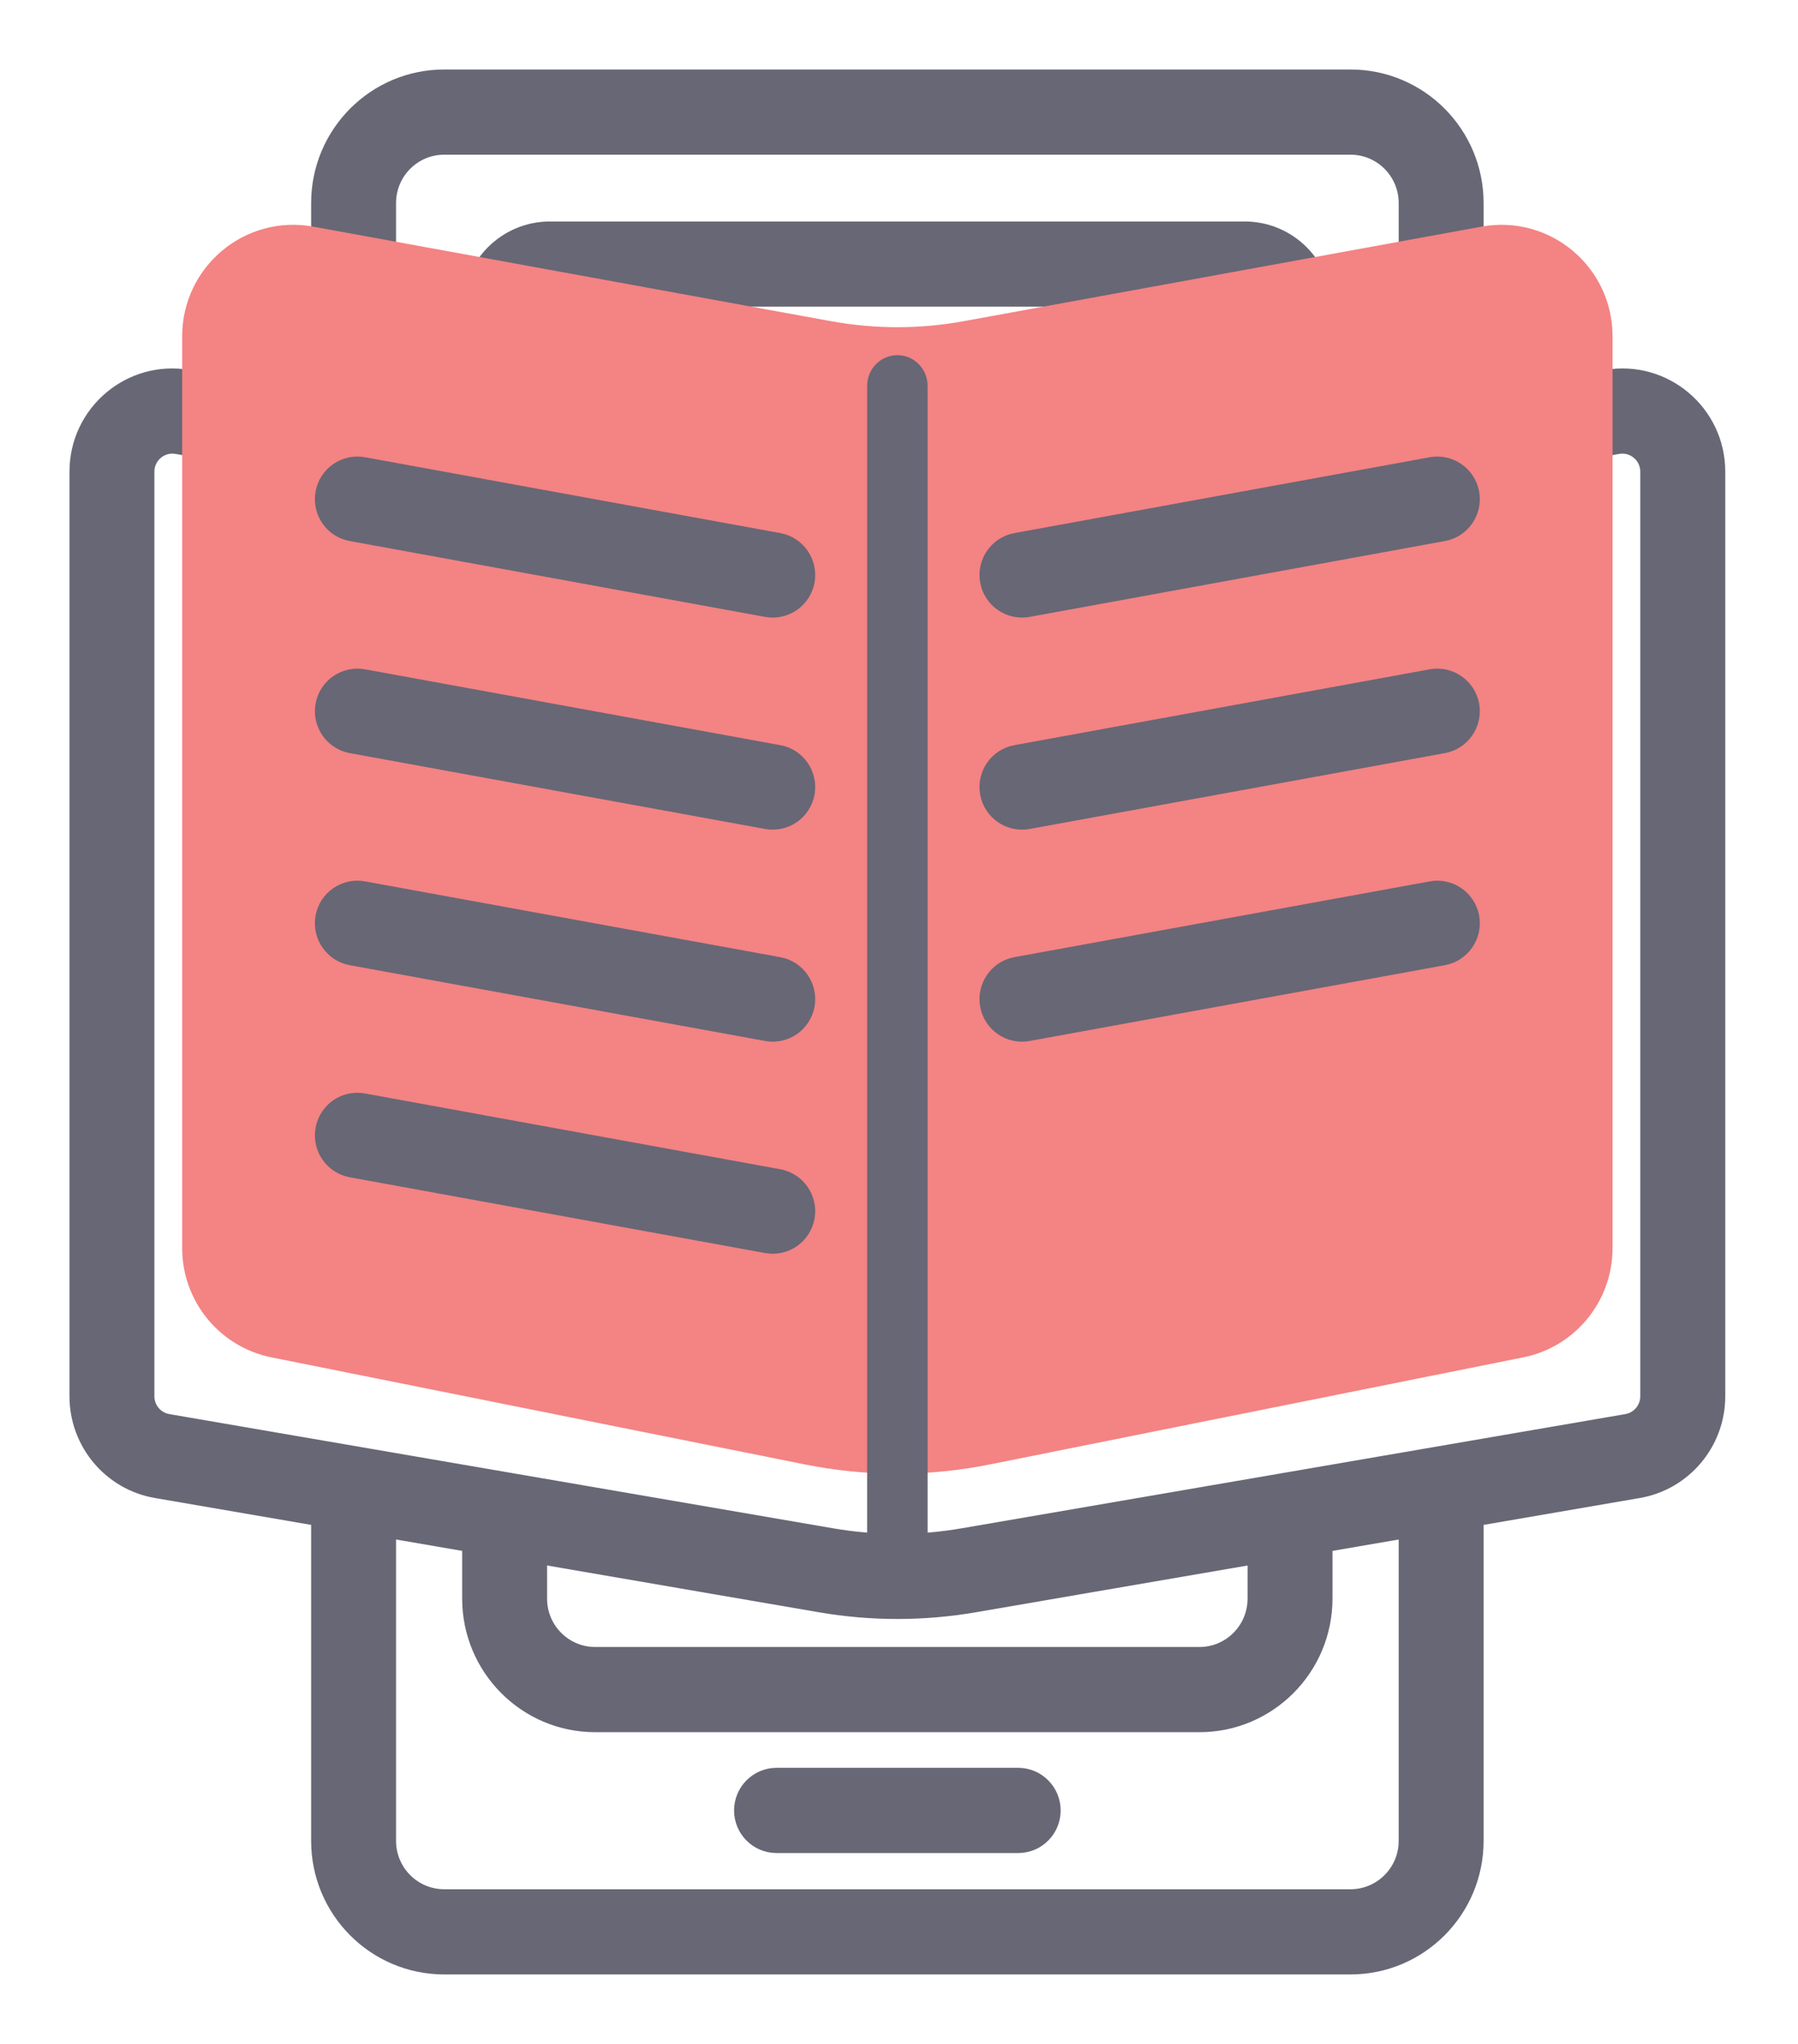 <svg width="22" height="25" viewBox="0 0 22 25" fill="none" xmlns="http://www.w3.org/2000/svg">
<path fill-rule="evenodd" clip-rule="evenodd" d="M3.957 2.484C3.957 1.664 4.619 1 5.436 1H16.524C17.341 1 18.003 1.664 18.003 2.484V3.597H17.264V2.484C17.264 2.074 16.933 1.742 16.524 1.742H5.436C5.027 1.742 4.696 2.074 4.696 2.484V3.597H3.957V2.484ZM4.696 18.25V22.516C4.696 22.926 5.027 23.258 5.436 23.258H16.524C16.933 23.258 17.264 22.926 17.264 22.516V18.25H18.003V22.516C18.003 23.336 17.341 24 16.524 24H5.436C4.619 24 3.957 23.336 3.957 22.516V18.25H4.696Z" fill="#686775" stroke="#686775" stroke-width="0.3"/>
<path fill-rule="evenodd" clip-rule="evenodd" d="M5.805 3.787C5.805 3.275 6.218 2.859 6.729 2.859H15.23C15.74 2.859 16.154 3.275 16.154 3.787H15.415C15.415 3.684 15.332 3.601 15.23 3.601H6.729C6.627 3.601 6.544 3.684 6.544 3.787H5.805ZM6.544 18.625V19.553C6.544 19.963 6.875 20.295 7.283 20.295H14.676C15.084 20.295 15.415 19.963 15.415 19.553V18.625H16.154V19.553C16.154 20.372 15.492 21.037 14.676 21.037H7.283C6.467 21.037 5.805 20.372 5.805 19.553V18.625H6.544Z" fill="#686775" stroke="#686775" stroke-width="0.3"/>
<path fill-rule="evenodd" clip-rule="evenodd" d="M2.171 5.404C1.946 5.365 1.739 5.54 1.739 5.769V17.078C1.739 17.259 1.869 17.413 2.046 17.444L10.168 18.841C10.705 18.934 11.254 18.934 11.792 18.841L19.913 17.444C20.091 17.413 20.22 17.259 20.22 17.078V5.769C20.22 5.54 20.014 5.365 19.788 5.404L19.174 5.51C18.973 5.544 18.782 5.408 18.747 5.207C18.713 5.005 18.848 4.813 19.049 4.778L19.663 4.673C20.341 4.556 20.96 5.08 20.96 5.769V17.078C20.96 17.62 20.57 18.084 20.038 18.175L11.917 19.572C11.297 19.679 10.663 19.679 10.043 19.572L1.922 18.175C1.389 18.084 1 17.62 1 17.078V5.769C1 5.08 1.619 4.556 2.296 4.673L2.911 4.778C3.112 4.813 3.247 5.005 3.212 5.207C3.178 5.408 2.987 5.544 2.786 5.51L2.171 5.404Z" fill="#686775" stroke="#686775" stroke-width="0.3"/>
<path fill-rule="evenodd" clip-rule="evenodd" d="M2.479 4.113C2.479 3.419 3.105 2.894 3.786 3.018L10.12 4.174C10.689 4.278 11.271 4.278 11.839 4.174L18.174 3.018C18.855 2.894 19.481 3.419 19.481 4.113V15.266C19.481 15.796 19.108 16.253 18.59 16.357L12.067 17.666C11.349 17.811 10.61 17.811 9.893 17.666L3.37 16.357C2.852 16.253 2.479 15.796 2.479 15.266V4.113Z" fill="#F48383" stroke="#F48383" stroke-width="0.5"/>
<path fill-rule="evenodd" clip-rule="evenodd" d="M4.009 6.039C4.045 5.837 4.238 5.704 4.439 5.74L9.521 6.668C9.722 6.705 9.855 6.898 9.819 7.099C9.782 7.301 9.59 7.434 9.389 7.398L4.306 6.47C4.106 6.434 3.972 6.241 4.009 6.039Z" fill="#686775" stroke="#686775" stroke-width="0.3"/>
<path fill-rule="evenodd" clip-rule="evenodd" d="M4.009 8.633C4.045 8.431 4.238 8.298 4.439 8.334L9.521 9.262C9.722 9.298 9.855 9.491 9.819 9.693C9.782 9.895 9.59 10.028 9.389 9.992L4.306 9.064C4.106 9.027 3.972 8.834 4.009 8.633Z" fill="#686775" stroke="#686775" stroke-width="0.3"/>
<path fill-rule="evenodd" clip-rule="evenodd" d="M4.009 11.226C4.045 11.025 4.238 10.891 4.439 10.928L9.521 11.855C9.722 11.892 9.855 12.085 9.819 12.287C9.782 12.488 9.59 12.622 9.389 12.585L4.306 11.658C4.106 11.621 3.972 11.428 4.009 11.226Z" fill="#686775" stroke="#686775" stroke-width="0.3"/>
<path fill-rule="evenodd" clip-rule="evenodd" d="M4.009 13.82C4.045 13.619 4.238 13.485 4.439 13.522L9.521 14.449C9.722 14.486 9.855 14.679 9.819 14.88C9.782 15.082 9.59 15.216 9.389 15.179L4.306 14.252C4.106 14.215 3.972 14.022 4.009 13.82Z" fill="#686775" stroke="#686775" stroke-width="0.3"/>
<path fill-rule="evenodd" clip-rule="evenodd" d="M17.951 6.039C17.987 6.241 17.854 6.434 17.653 6.47L12.571 7.398C12.37 7.434 12.177 7.301 12.141 7.099C12.104 6.898 12.238 6.705 12.438 6.668L17.521 5.74C17.721 5.704 17.914 5.837 17.951 6.039Z" fill="#686775" stroke="#686775" stroke-width="0.3"/>
<path fill-rule="evenodd" clip-rule="evenodd" d="M17.951 8.633C17.987 8.834 17.854 9.027 17.653 9.064L12.571 9.992C12.37 10.028 12.177 9.895 12.141 9.693C12.104 9.491 12.238 9.298 12.438 9.262L17.521 8.334C17.721 8.298 17.914 8.431 17.951 8.633Z" fill="#686775" stroke="#686775" stroke-width="0.3"/>
<path fill-rule="evenodd" clip-rule="evenodd" d="M17.951 11.226C17.987 11.428 17.854 11.621 17.653 11.658L12.571 12.585C12.37 12.622 12.177 12.488 12.141 12.287C12.104 12.085 12.238 11.892 12.438 11.855L17.521 10.928C17.721 10.891 17.914 11.025 17.951 11.226Z" fill="#686775" stroke="#686775" stroke-width="0.3"/>
<path fill-rule="evenodd" clip-rule="evenodd" d="M10.98 4.344C11.184 4.344 11.35 4.512 11.35 4.719V19.368C11.35 19.576 11.184 19.744 10.98 19.744C10.776 19.744 10.61 19.576 10.61 19.368V4.719C10.61 4.512 10.776 4.344 10.98 4.344Z" fill="#686775"/>
<path fill-rule="evenodd" clip-rule="evenodd" d="M9.132 22.144C9.132 21.94 9.297 21.773 9.501 21.773H12.459C12.663 21.773 12.828 21.94 12.828 22.144C12.828 22.349 12.663 22.515 12.459 22.515H9.501C9.297 22.515 9.132 22.349 9.132 22.144Z" fill="#686775" stroke="#686775" stroke-width="0.3"/>
</svg>
